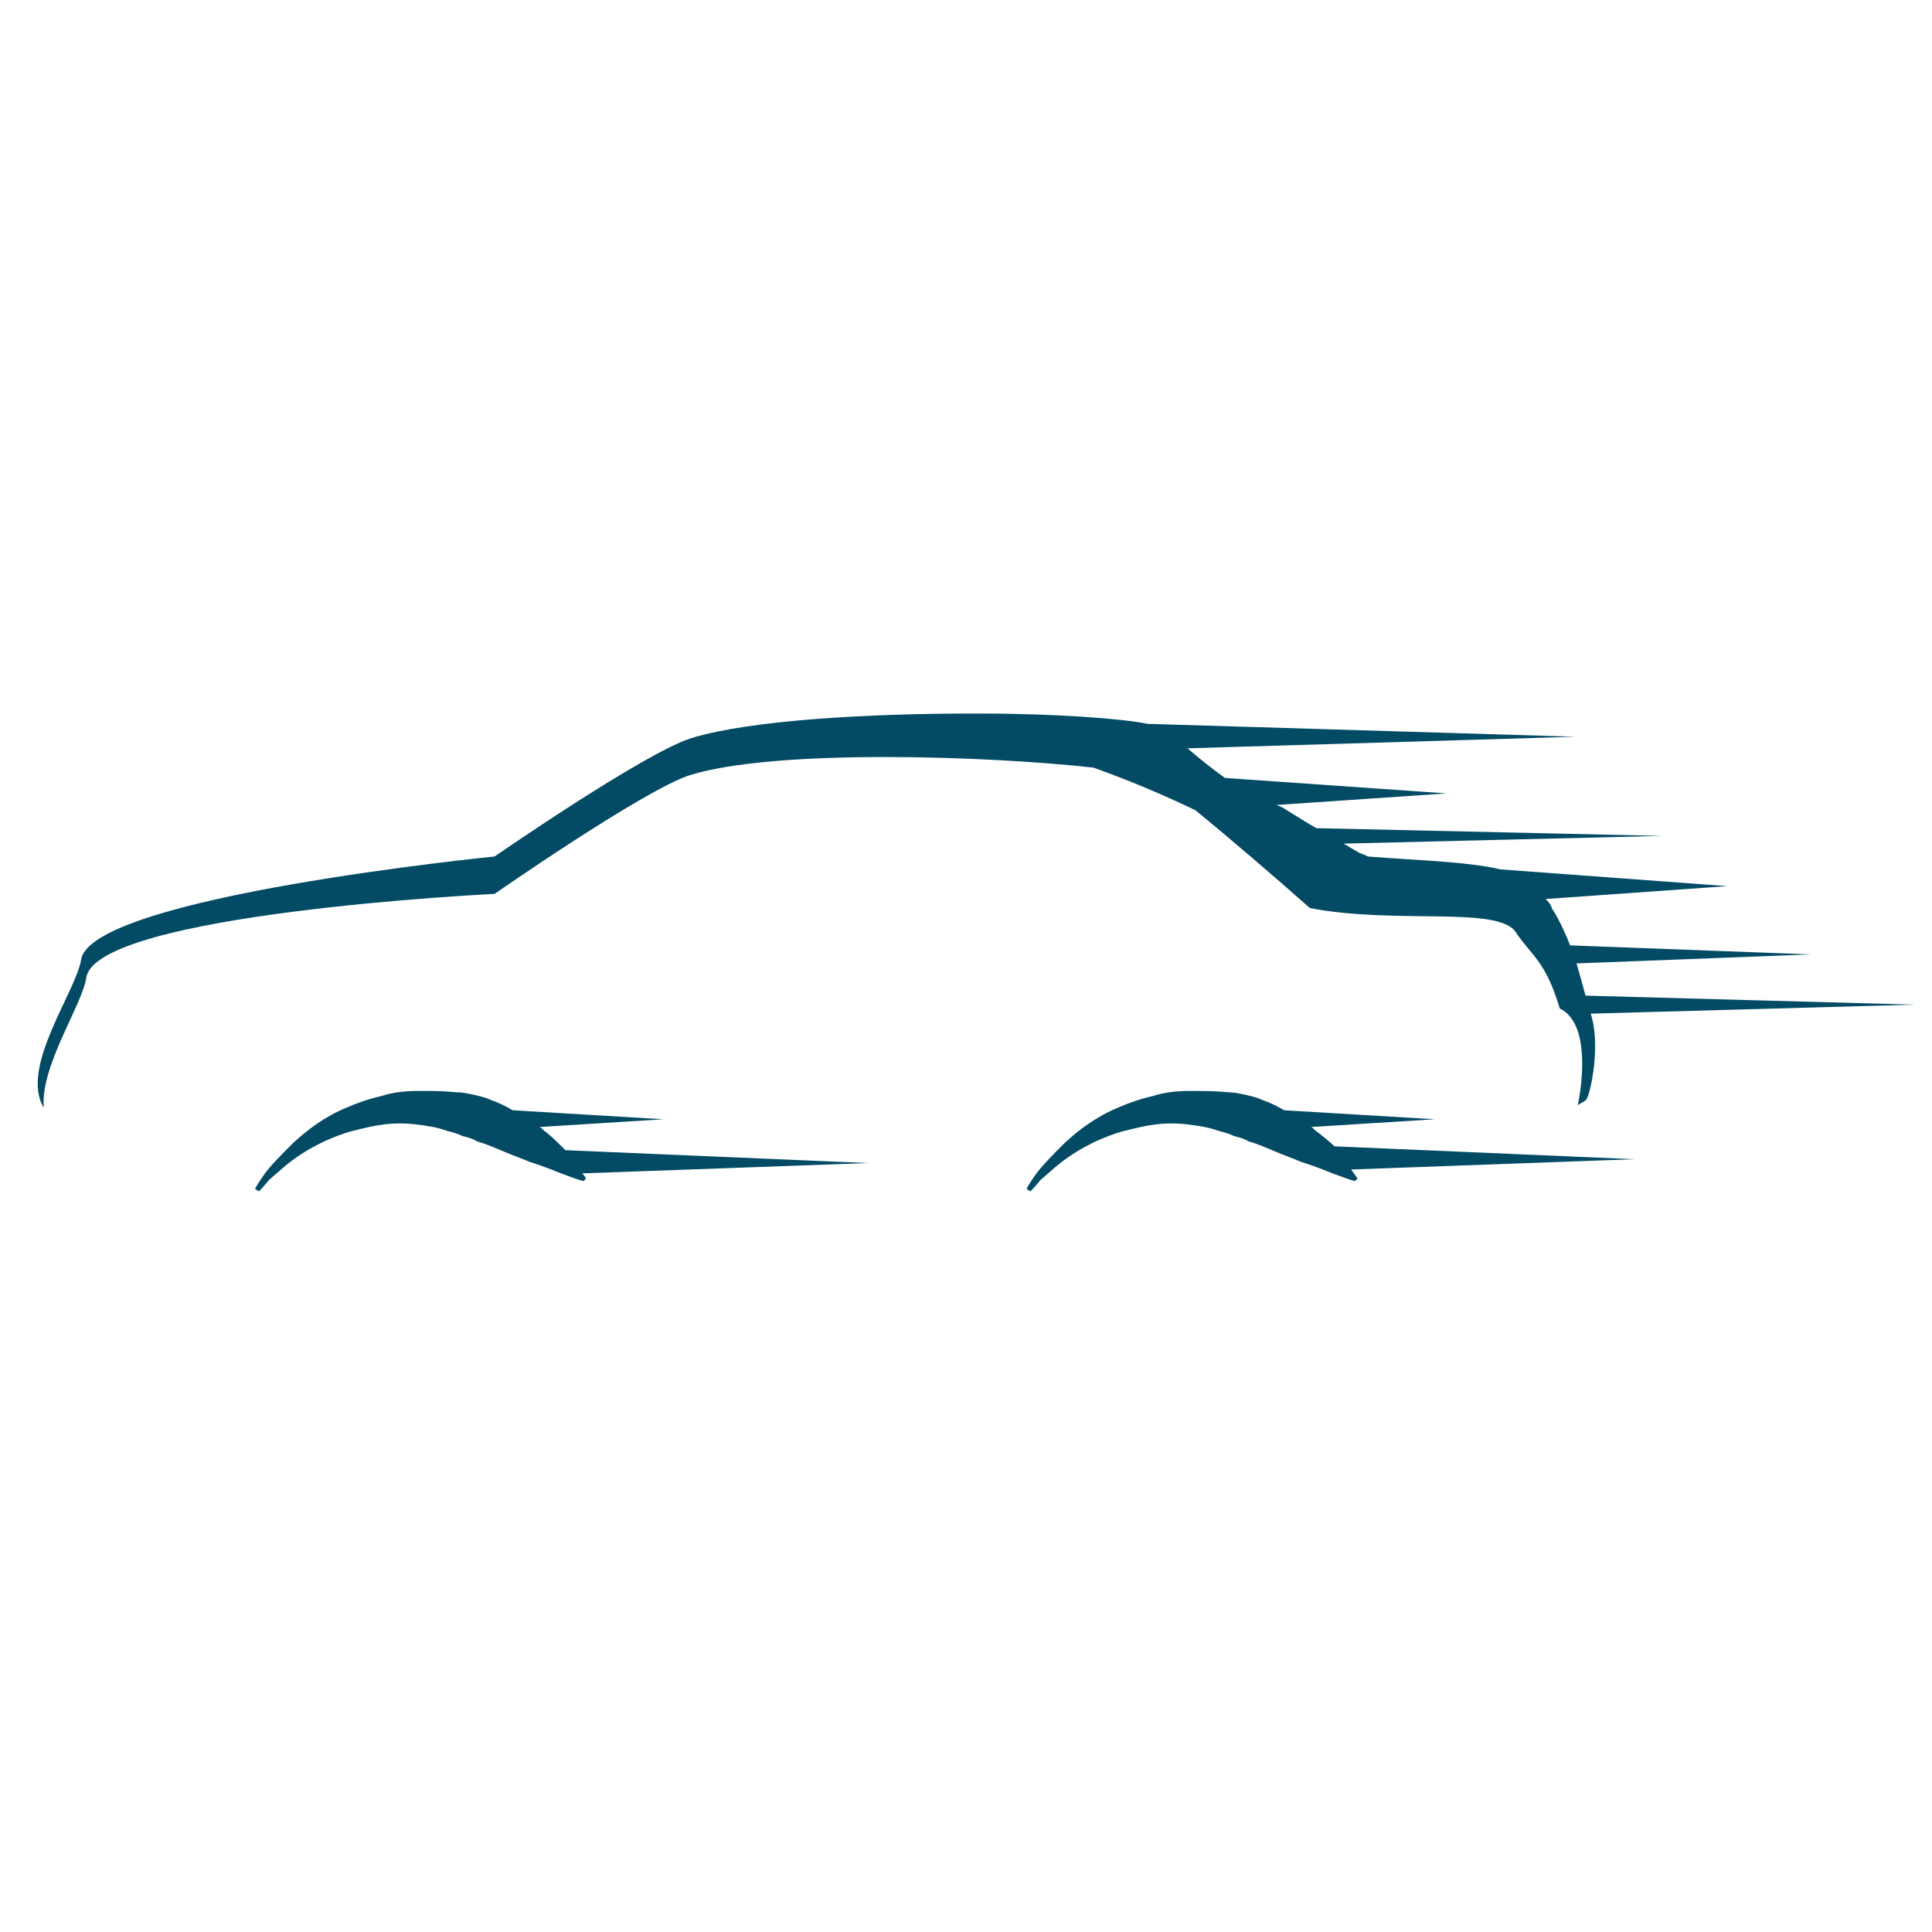 <?xml version="1.0" encoding="utf-8"?>
<!-- Generator: Adobe Illustrator 18.1.0, SVG Export Plug-In . SVG Version: 6.00 Build 0)  -->
<svg version="1.1" id="Layer_1" xmlns="http://www.w3.org/2000/svg" xmlns:xlink="http://www.w3.org/1999/xlink" x="0px" y="0px"
	 viewBox="0 0 150 150" enable-background="new 0 0 150 150" xml:space="preserve">
<g>
	<path fill="#034A64" d="M92.8,62.9c2.7,2.2,6.3,5.3,8.9,7.6c6.7,1.3,14.7-0.2,16,1.9c1.2,1.8,2.3,2.2,3.4,5.9
		c2.3,1.1,1.8,5.6,1.4,7.5c0.3-0.2,0.6-0.3,0.7-0.5c0.3-0.5,1.1-4.2,0.3-6.6l25.1-0.7l-25.5-0.7c-0.2-0.7-0.4-1.5-0.7-2.5l18.2-0.7
		l-18.7-0.7c-0.3-0.8-0.8-1.9-1.3-2.7c-0.1-0.1-0.1-0.2-0.2-0.4c-0.1-0.2-0.2-0.3-0.4-0.5c0,0,0,0,0,0l14.1-1l-17.6-1.3
		c-2.5-0.6-6.5-0.7-10.3-1l-0.2-0.1l-0.5-0.2c-0.3-0.2-0.7-0.4-1-0.6c-0.1,0-0.1-0.1-0.2-0.1l24.7-0.6l-26.8-0.6
		c-0.7-0.4-1.5-0.9-2.3-1.4c-0.3-0.2-0.5-0.3-0.8-0.4l13.2-0.9l-17.2-1.2c-1.1-0.8-2.1-1.6-2.9-2.3l30.1-0.9l-33.2-1
		c-1.9-0.4-7.1-0.8-13.1-0.8l-0.6,0c0,0,0.1,0,0.1,0c-8,0-17.2,0.5-21.8,1.9c-3.6,1.1-15.3,9.2-15.3,9.2s-31.3,3.1-32.1,8
		c-0.4,2.5-4.8,8.4-2.9,11.5c-0.3-3.2,3-8,3.3-10.1c0.8-5,31.7-6.5,31.7-6.5s11.5-8,15.1-9.2c6.7-2.1,23.4-1.5,31.4-0.6
		C87.7,60.6,90.3,61.7,92.8,62.9z"/>
	<path fill="#034A64" d="M43.9,89.3c0,0-0.1-0.1-0.1-0.1c-0.4-0.4-0.9-0.9-1.4-1.3c-0.2-0.1-0.3-0.3-0.5-0.4l9.6-0.6l-11.7-0.7
		c-0.5-0.3-1.1-0.6-1.7-0.8c-0.4-0.2-0.9-0.3-1.3-0.4c-0.5-0.1-0.9-0.2-1.4-0.2c-1-0.1-1.9-0.1-2.9-0.1c-1,0-2,0.1-2.9,0.4
		c-0.9,0.2-1.8,0.5-2.7,0.9c-1.7,0.7-3,1.7-4.1,2.7c-1,1-1.8,1.8-2.3,2.5c-0.5,0.7-0.7,1.1-0.7,1.1l0.3,0.2c0,0,0.3-0.3,0.8-0.9
		c0.6-0.5,1.4-1.3,2.5-2c0.6-0.4,1.2-0.7,1.8-1c0.7-0.3,1.4-0.6,2.2-0.8c0.8-0.2,1.6-0.4,2.4-0.5c0.8-0.1,1.7-0.1,2.5,0
		c0.8,0.1,1.6,0.2,2.4,0.5c0.4,0.1,0.8,0.2,1.2,0.4c0.4,0.1,0.8,0.2,1.1,0.4c0.7,0.2,1.4,0.5,2.1,0.8c0.7,0.3,1.3,0.5,2,0.8
		c0.3,0.1,0.6,0.2,0.9,0.3c0.3,0.1,0.5,0.2,0.8,0.3c0.5,0.2,1,0.4,1.3,0.5c0.8,0.3,1.2,0.4,1.2,0.4l0.2-0.2c0,0-0.1-0.2-0.3-0.4
		l22.2-0.8L43.9,89.3z"/>
	<path fill="#034A64" d="M103.6,89c-0.4-0.4-0.8-0.7-1.3-1.1c-0.2-0.1-0.3-0.3-0.5-0.4l9.6-0.6l-11.7-0.7c-0.5-0.3-1.1-0.6-1.7-0.8
		c-0.4-0.2-0.9-0.3-1.3-0.4c-0.5-0.1-0.9-0.2-1.4-0.2c-1-0.1-1.9-0.1-2.9-0.1c-1,0-2,0.1-2.9,0.4c-0.9,0.2-1.8,0.5-2.7,0.9
		c-1.7,0.7-3,1.7-4.1,2.7c-1,1-1.8,1.8-2.3,2.5c-0.5,0.7-0.7,1.1-0.7,1.1l0.3,0.2c0,0,0.3-0.3,0.8-0.9c0.6-0.5,1.4-1.3,2.5-2
		c0.6-0.4,1.2-0.7,1.8-1c0.7-0.3,1.4-0.6,2.2-0.8c0.8-0.2,1.6-0.4,2.4-0.5c0.8-0.1,1.7-0.1,2.5,0c0.8,0.1,1.6,0.2,2.4,0.5
		c0.4,0.1,0.8,0.2,1.2,0.4c0.4,0.1,0.8,0.2,1.1,0.4c0.7,0.2,1.4,0.5,2.1,0.8c0.7,0.3,1.3,0.5,2,0.8c0.3,0.1,0.6,0.2,0.9,0.3
		c0.3,0.1,0.5,0.2,0.8,0.3c0.5,0.2,1,0.4,1.3,0.5c0.8,0.3,1.2,0.4,1.2,0.4l0.2-0.2c0,0-0.2-0.3-0.5-0.7l22-0.8L103.6,89z"/>
</g>
</svg>
